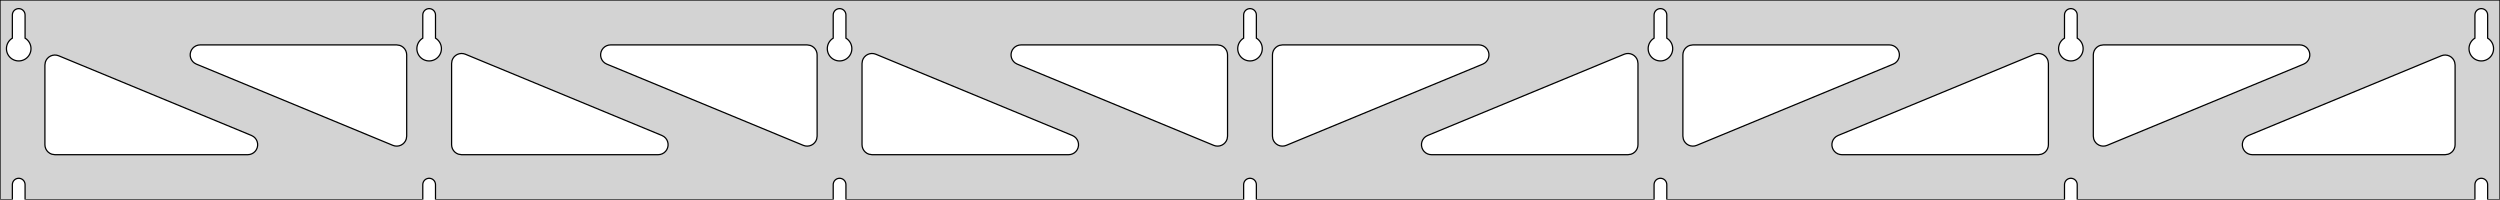 <?xml version="1.0" standalone="no"?>
<!DOCTYPE svg PUBLIC "-//W3C//DTD SVG 1.1//EN" "http://www.w3.org/Graphics/SVG/1.1/DTD/svg11.dtd">
<svg width="1002mm" height="80mm" viewBox="0 -80 1002 80" xmlns="http://www.w3.org/2000/svg" version="1.1">
<title>OpenSCAD Model</title>
<path d="
M 1002,-80 L 0,-80 L 0,-0 L 4.95,-0 L 4.95,-6 L 5.006,-6.53
 L 5.17,-7.037 L 5.437,-7.499 L 5.794,-7.895 L 6.225,-8.208 L 6.712,-8.425 L 7.233,-8.536
 L 7.767,-8.536 L 8.288,-8.425 L 8.775,-8.208 L 9.206,-7.895 L 9.563,-7.499 L 9.83,-7.037
 L 9.994,-6.53 L 10.05,-6 L 10.05,-0 L 169.45,-0 L 169.45,-6 L 169.506,-6.53
 L 169.67,-7.037 L 169.937,-7.499 L 170.294,-7.895 L 170.725,-8.208 L 171.212,-8.425 L 171.733,-8.536
 L 172.267,-8.536 L 172.788,-8.425 L 173.275,-8.208 L 173.706,-7.895 L 174.063,-7.499 L 174.33,-7.037
 L 174.494,-6.53 L 174.55,-6 L 174.55,-0 L 333.95,-0 L 333.95,-6 L 334.006,-6.53
 L 334.17,-7.037 L 334.437,-7.499 L 334.794,-7.895 L 335.225,-8.208 L 335.712,-8.425 L 336.233,-8.536
 L 336.767,-8.536 L 337.288,-8.425 L 337.775,-8.208 L 338.206,-7.895 L 338.563,-7.499 L 338.83,-7.037
 L 338.994,-6.53 L 339.05,-6 L 339.05,-0 L 498.45,-0 L 498.45,-6 L 498.506,-6.53
 L 498.67,-7.037 L 498.937,-7.499 L 499.294,-7.895 L 499.725,-8.208 L 500.212,-8.425 L 500.733,-8.536
 L 501.267,-8.536 L 501.788,-8.425 L 502.275,-8.208 L 502.706,-7.895 L 503.063,-7.499 L 503.33,-7.037
 L 503.494,-6.53 L 503.55,-6 L 503.55,-0 L 662.95,-0 L 662.95,-6 L 663.006,-6.53
 L 663.17,-7.037 L 663.437,-7.499 L 663.794,-7.895 L 664.225,-8.208 L 664.712,-8.425 L 665.233,-8.536
 L 665.767,-8.536 L 666.288,-8.425 L 666.775,-8.208 L 667.206,-7.895 L 667.563,-7.499 L 667.83,-7.037
 L 667.994,-6.53 L 668.05,-6 L 668.05,-0 L 827.45,-0 L 827.45,-6 L 827.506,-6.53
 L 827.67,-7.037 L 827.937,-7.499 L 828.294,-7.895 L 828.725,-8.208 L 829.212,-8.425 L 829.733,-8.536
 L 830.267,-8.536 L 830.788,-8.425 L 831.275,-8.208 L 831.706,-7.895 L 832.063,-7.499 L 832.33,-7.037
 L 832.494,-6.53 L 832.55,-6 L 832.55,-0 L 991.95,-0 L 991.95,-6 L 992.006,-6.53
 L 992.17,-7.037 L 992.437,-7.499 L 992.794,-7.895 L 993.225,-8.208 L 993.712,-8.425 L 994.233,-8.536
 L 994.767,-8.536 L 995.288,-8.425 L 995.775,-8.208 L 996.206,-7.895 L 996.563,-7.499 L 996.83,-7.037
 L 996.994,-6.53 L 997.05,-6 L 997.05,-0 L 1002,-0 z
M 6.986,-55.607 L 6.477,-55.688 L 5.98,-55.821 L 5.499,-56.005 L 5.04,-56.239 L 4.608,-56.52
 L 4.208,-56.844 L 3.844,-57.208 L 3.52,-57.608 L 3.239,-58.04 L 3.005,-58.499 L 2.821,-58.98
 L 2.688,-59.477 L 2.607,-59.986 L 2.58,-60.5 L 2.607,-61.014 L 2.688,-61.523 L 2.821,-62.02
 L 3.005,-62.501 L 3.239,-62.96 L 3.52,-63.392 L 3.844,-63.792 L 4.208,-64.156 L 4.608,-64.48
 L 4.95,-64.702 L 4.95,-74 L 5.006,-74.53 L 5.17,-75.037 L 5.437,-75.499 L 5.794,-75.895
 L 6.225,-76.208 L 6.712,-76.425 L 7.233,-76.536 L 7.767,-76.536 L 8.288,-76.425 L 8.775,-76.208
 L 9.206,-75.895 L 9.563,-75.499 L 9.83,-75.037 L 9.994,-74.53 L 10.05,-74 L 10.05,-64.702
 L 10.392,-64.48 L 10.792,-64.156 L 11.156,-63.792 L 11.48,-63.392 L 11.761,-62.96 L 11.995,-62.501
 L 12.179,-62.02 L 12.312,-61.523 L 12.393,-61.014 L 12.42,-60.5 L 12.393,-59.986 L 12.312,-59.477
 L 12.179,-58.98 L 11.995,-58.499 L 11.761,-58.04 L 11.48,-57.608 L 11.156,-57.208 L 10.792,-56.844
 L 10.392,-56.52 L 9.96,-56.239 L 9.501,-56.005 L 9.02,-55.821 L 8.523,-55.688 L 8.014,-55.607
 L 7.5,-55.58 z
M 171.486,-55.607 L 170.977,-55.688 L 170.48,-55.821 L 169.999,-56.005 L 169.54,-56.239 L 169.108,-56.52
 L 168.708,-56.844 L 168.344,-57.208 L 168.02,-57.608 L 167.739,-58.04 L 167.505,-58.499 L 167.321,-58.98
 L 167.188,-59.477 L 167.107,-59.986 L 167.08,-60.5 L 167.107,-61.014 L 167.188,-61.523 L 167.321,-62.02
 L 167.505,-62.501 L 167.739,-62.96 L 168.02,-63.392 L 168.344,-63.792 L 168.708,-64.156 L 169.108,-64.48
 L 169.45,-64.702 L 169.45,-74 L 169.506,-74.53 L 169.67,-75.037 L 169.937,-75.499 L 170.294,-75.895
 L 170.725,-76.208 L 171.212,-76.425 L 171.733,-76.536 L 172.267,-76.536 L 172.788,-76.425 L 173.275,-76.208
 L 173.706,-75.895 L 174.063,-75.499 L 174.33,-75.037 L 174.494,-74.53 L 174.55,-74 L 174.55,-64.702
 L 174.892,-64.48 L 175.292,-64.156 L 175.656,-63.792 L 175.98,-63.392 L 176.261,-62.96 L 176.495,-62.501
 L 176.679,-62.02 L 176.812,-61.523 L 176.893,-61.014 L 176.92,-60.5 L 176.893,-59.986 L 176.812,-59.477
 L 176.679,-58.98 L 176.495,-58.499 L 176.261,-58.04 L 175.98,-57.608 L 175.656,-57.208 L 175.292,-56.844
 L 174.892,-56.52 L 174.46,-56.239 L 174.001,-56.005 L 173.52,-55.821 L 173.023,-55.688 L 172.514,-55.607
 L 172,-55.58 z
M 335.986,-55.607 L 335.477,-55.688 L 334.98,-55.821 L 334.499,-56.005 L 334.04,-56.239 L 333.608,-56.52
 L 333.208,-56.844 L 332.844,-57.208 L 332.52,-57.608 L 332.239,-58.04 L 332.005,-58.499 L 331.821,-58.98
 L 331.688,-59.477 L 331.607,-59.986 L 331.58,-60.5 L 331.607,-61.014 L 331.688,-61.523 L 331.821,-62.02
 L 332.005,-62.501 L 332.239,-62.96 L 332.52,-63.392 L 332.844,-63.792 L 333.208,-64.156 L 333.608,-64.48
 L 333.95,-64.702 L 333.95,-74 L 334.006,-74.53 L 334.17,-75.037 L 334.437,-75.499 L 334.794,-75.895
 L 335.225,-76.208 L 335.712,-76.425 L 336.233,-76.536 L 336.767,-76.536 L 337.288,-76.425 L 337.775,-76.208
 L 338.206,-75.895 L 338.563,-75.499 L 338.83,-75.037 L 338.994,-74.53 L 339.05,-74 L 339.05,-64.702
 L 339.392,-64.48 L 339.792,-64.156 L 340.156,-63.792 L 340.48,-63.392 L 340.761,-62.96 L 340.995,-62.501
 L 341.179,-62.02 L 341.312,-61.523 L 341.393,-61.014 L 341.42,-60.5 L 341.393,-59.986 L 341.312,-59.477
 L 341.179,-58.98 L 340.995,-58.499 L 340.761,-58.04 L 340.48,-57.608 L 340.156,-57.208 L 339.792,-56.844
 L 339.392,-56.52 L 338.96,-56.239 L 338.501,-56.005 L 338.02,-55.821 L 337.523,-55.688 L 337.014,-55.607
 L 336.5,-55.58 z
M 500.486,-55.607 L 499.977,-55.688 L 499.48,-55.821 L 498.999,-56.005 L 498.54,-56.239 L 498.108,-56.52
 L 497.708,-56.844 L 497.344,-57.208 L 497.02,-57.608 L 496.739,-58.04 L 496.505,-58.499 L 496.321,-58.98
 L 496.188,-59.477 L 496.107,-59.986 L 496.08,-60.5 L 496.107,-61.014 L 496.188,-61.523 L 496.321,-62.02
 L 496.505,-62.501 L 496.739,-62.96 L 497.02,-63.392 L 497.344,-63.792 L 497.708,-64.156 L 498.108,-64.48
 L 498.45,-64.702 L 498.45,-74 L 498.506,-74.53 L 498.67,-75.037 L 498.937,-75.499 L 499.294,-75.895
 L 499.725,-76.208 L 500.212,-76.425 L 500.733,-76.536 L 501.267,-76.536 L 501.788,-76.425 L 502.275,-76.208
 L 502.706,-75.895 L 503.063,-75.499 L 503.33,-75.037 L 503.494,-74.53 L 503.55,-74 L 503.55,-64.702
 L 503.892,-64.48 L 504.292,-64.156 L 504.656,-63.792 L 504.98,-63.392 L 505.261,-62.96 L 505.495,-62.501
 L 505.679,-62.02 L 505.812,-61.523 L 505.893,-61.014 L 505.92,-60.5 L 505.893,-59.986 L 505.812,-59.477
 L 505.679,-58.98 L 505.495,-58.499 L 505.261,-58.04 L 504.98,-57.608 L 504.656,-57.208 L 504.292,-56.844
 L 503.892,-56.52 L 503.46,-56.239 L 503.001,-56.005 L 502.52,-55.821 L 502.023,-55.688 L 501.514,-55.607
 L 501,-55.58 z
M 664.986,-55.607 L 664.477,-55.688 L 663.98,-55.821 L 663.499,-56.005 L 663.04,-56.239 L 662.608,-56.52
 L 662.208,-56.844 L 661.844,-57.208 L 661.52,-57.608 L 661.239,-58.04 L 661.005,-58.499 L 660.821,-58.98
 L 660.688,-59.477 L 660.607,-59.986 L 660.58,-60.5 L 660.607,-61.014 L 660.688,-61.523 L 660.821,-62.02
 L 661.005,-62.501 L 661.239,-62.96 L 661.52,-63.392 L 661.844,-63.792 L 662.208,-64.156 L 662.608,-64.48
 L 662.95,-64.702 L 662.95,-74 L 663.006,-74.53 L 663.17,-75.037 L 663.437,-75.499 L 663.794,-75.895
 L 664.225,-76.208 L 664.712,-76.425 L 665.233,-76.536 L 665.767,-76.536 L 666.288,-76.425 L 666.775,-76.208
 L 667.206,-75.895 L 667.563,-75.499 L 667.83,-75.037 L 667.994,-74.53 L 668.05,-74 L 668.05,-64.702
 L 668.392,-64.48 L 668.792,-64.156 L 669.156,-63.792 L 669.48,-63.392 L 669.761,-62.96 L 669.995,-62.501
 L 670.179,-62.02 L 670.312,-61.523 L 670.393,-61.014 L 670.42,-60.5 L 670.393,-59.986 L 670.312,-59.477
 L 670.179,-58.98 L 669.995,-58.499 L 669.761,-58.04 L 669.48,-57.608 L 669.156,-57.208 L 668.792,-56.844
 L 668.392,-56.52 L 667.96,-56.239 L 667.501,-56.005 L 667.02,-55.821 L 666.523,-55.688 L 666.014,-55.607
 L 665.5,-55.58 z
M 829.486,-55.607 L 828.977,-55.688 L 828.48,-55.821 L 827.999,-56.005 L 827.54,-56.239 L 827.108,-56.52
 L 826.708,-56.844 L 826.344,-57.208 L 826.02,-57.608 L 825.739,-58.04 L 825.505,-58.499 L 825.321,-58.98
 L 825.188,-59.477 L 825.107,-59.986 L 825.08,-60.5 L 825.107,-61.014 L 825.188,-61.523 L 825.321,-62.02
 L 825.505,-62.501 L 825.739,-62.96 L 826.02,-63.392 L 826.344,-63.792 L 826.708,-64.156 L 827.108,-64.48
 L 827.45,-64.702 L 827.45,-74 L 827.506,-74.53 L 827.67,-75.037 L 827.937,-75.499 L 828.294,-75.895
 L 828.725,-76.208 L 829.212,-76.425 L 829.733,-76.536 L 830.267,-76.536 L 830.788,-76.425 L 831.275,-76.208
 L 831.706,-75.895 L 832.063,-75.499 L 832.33,-75.037 L 832.494,-74.53 L 832.55,-74 L 832.55,-64.702
 L 832.892,-64.48 L 833.292,-64.156 L 833.656,-63.792 L 833.98,-63.392 L 834.261,-62.96 L 834.495,-62.501
 L 834.679,-62.02 L 834.812,-61.523 L 834.893,-61.014 L 834.92,-60.5 L 834.893,-59.986 L 834.812,-59.477
 L 834.679,-58.98 L 834.495,-58.499 L 834.261,-58.04 L 833.98,-57.608 L 833.656,-57.208 L 833.292,-56.844
 L 832.892,-56.52 L 832.46,-56.239 L 832.001,-56.005 L 831.52,-55.821 L 831.023,-55.688 L 830.514,-55.607
 L 830,-55.58 z
M 993.986,-55.607 L 993.477,-55.688 L 992.98,-55.821 L 992.499,-56.005 L 992.04,-56.239 L 991.608,-56.52
 L 991.208,-56.844 L 990.844,-57.208 L 990.52,-57.608 L 990.239,-58.04 L 990.005,-58.499 L 989.821,-58.98
 L 989.688,-59.477 L 989.607,-59.986 L 989.58,-60.5 L 989.607,-61.014 L 989.688,-61.523 L 989.821,-62.02
 L 990.005,-62.501 L 990.239,-62.96 L 990.52,-63.392 L 990.844,-63.792 L 991.208,-64.156 L 991.608,-64.48
 L 991.95,-64.702 L 991.95,-74 L 992.006,-74.53 L 992.17,-75.037 L 992.437,-75.499 L 992.794,-75.895
 L 993.225,-76.208 L 993.712,-76.425 L 994.233,-76.536 L 994.767,-76.536 L 995.288,-76.425 L 995.775,-76.208
 L 996.206,-75.895 L 996.563,-75.499 L 996.83,-75.037 L 996.994,-74.53 L 997.05,-74 L 997.05,-64.702
 L 997.392,-64.48 L 997.792,-64.156 L 998.156,-63.792 L 998.48,-63.392 L 998.761,-62.96 L 998.995,-62.501
 L 999.179,-62.02 L 999.312,-61.523 L 999.393,-61.014 L 999.42,-60.5 L 999.393,-59.986 L 999.312,-59.477
 L 999.179,-58.98 L 998.995,-58.499 L 998.761,-58.04 L 998.48,-57.608 L 998.156,-57.208 L 997.792,-56.844
 L 997.392,-56.52 L 996.96,-56.239 L 996.501,-56.005 L 996.02,-55.821 L 995.523,-55.688 L 995.014,-55.607
 L 994.5,-55.58 z
M 842.063,-21.547 L 841.275,-21.827 L 840.563,-22.264 L 839.957,-22.84 L 839.483,-23.53 L 839.164,-24.302
 L 839,-25.436 L 839,-58 L 839.087,-58.832 L 839.346,-59.627 L 839.764,-60.351 L 840.323,-60.973
 L 841,-61.464 L 841.764,-61.804 L 843,-62 L 921.777,-62 L 922.609,-61.913 L 923.404,-61.654
 L 924.128,-61.236 L 924.749,-60.676 L 925.241,-60 L 925.581,-59.236 L 925.755,-58.418 L 925.755,-57.582
 L 925.581,-56.764 L 925.241,-56 L 924.749,-55.324 L 924.128,-54.764 L 923.305,-54.303 L 844.528,-21.739
 L 843.726,-21.502 L 842.892,-21.437 z
M 322.774,-21.502 L 321.972,-21.739 L 243.195,-54.303 L 242.372,-54.764 L 241.751,-55.324 L 241.259,-56
 L 240.919,-56.764 L 240.745,-57.582 L 240.745,-58.418 L 240.919,-59.236 L 241.259,-60 L 241.751,-60.676
 L 242.372,-61.236 L 243.096,-61.654 L 243.891,-61.913 L 244.723,-62 L 323.5,-62 L 324.736,-61.804
 L 325.5,-61.464 L 326.177,-60.973 L 326.736,-60.351 L 327.154,-59.627 L 327.413,-58.832 L 327.5,-58
 L 327.5,-25.436 L 327.336,-24.302 L 327.017,-23.53 L 326.543,-22.84 L 325.937,-22.264 L 325.225,-21.827
 L 324.437,-21.547 L 323.608,-21.437 z
M 158.274,-21.502 L 157.472,-21.739 L 78.695,-54.303 L 77.872,-54.764 L 77.251,-55.324 L 76.759,-56
 L 76.419,-56.764 L 76.245,-57.582 L 76.245,-58.418 L 76.419,-59.236 L 76.759,-60 L 77.251,-60.676
 L 77.872,-61.236 L 78.596,-61.654 L 79.391,-61.913 L 80.223,-62 L 159,-62 L 160.236,-61.804
 L 161,-61.464 L 161.677,-60.973 L 162.236,-60.351 L 162.654,-59.627 L 162.913,-58.832 L 163,-58
 L 163,-25.436 L 162.836,-24.302 L 162.517,-23.53 L 162.043,-22.84 L 161.437,-22.264 L 160.725,-21.827
 L 159.937,-21.547 L 159.108,-21.437 z
M 487.274,-21.502 L 486.472,-21.739 L 407.695,-54.303 L 406.872,-54.764 L 406.251,-55.324 L 405.759,-56
 L 405.419,-56.764 L 405.245,-57.582 L 405.245,-58.418 L 405.419,-59.236 L 405.759,-60 L 406.251,-60.676
 L 406.872,-61.236 L 407.596,-61.654 L 408.391,-61.913 L 409.223,-62 L 488,-62 L 489.236,-61.804
 L 490,-61.464 L 490.677,-60.973 L 491.236,-60.351 L 491.654,-59.627 L 491.913,-58.832 L 492,-58
 L 492,-25.436 L 491.836,-24.302 L 491.517,-23.53 L 491.043,-22.84 L 490.437,-22.264 L 489.725,-21.827
 L 488.937,-21.547 L 488.108,-21.437 z
M 513.063,-21.547 L 512.275,-21.827 L 511.563,-22.264 L 510.957,-22.84 L 510.483,-23.53 L 510.164,-24.302
 L 510,-25.436 L 510,-58 L 510.087,-58.832 L 510.346,-59.627 L 510.764,-60.351 L 511.323,-60.973
 L 512,-61.464 L 512.764,-61.804 L 514,-62 L 592.777,-62 L 593.609,-61.913 L 594.404,-61.654
 L 595.128,-61.236 L 595.749,-60.676 L 596.241,-60 L 596.581,-59.236 L 596.755,-58.418 L 596.755,-57.582
 L 596.581,-56.764 L 596.241,-56 L 595.749,-55.324 L 595.128,-54.764 L 594.305,-54.303 L 515.528,-21.739
 L 514.726,-21.502 L 513.892,-21.437 z
M 677.563,-21.547 L 676.775,-21.827 L 676.063,-22.264 L 675.457,-22.84 L 674.983,-23.53 L 674.664,-24.302
 L 674.5,-25.436 L 674.5,-58 L 674.587,-58.832 L 674.846,-59.627 L 675.264,-60.351 L 675.823,-60.973
 L 676.5,-61.464 L 677.264,-61.804 L 678.5,-62 L 757.277,-62 L 758.109,-61.913 L 758.904,-61.654
 L 759.628,-61.236 L 760.249,-60.676 L 760.741,-60 L 761.081,-59.236 L 761.255,-58.418 L 761.255,-57.582
 L 761.081,-56.764 L 760.741,-56 L 760.249,-55.324 L 759.628,-54.764 L 758.805,-54.303 L 680.028,-21.739
 L 679.226,-21.502 L 678.392,-21.437 z
M 185,-18 L 183.764,-18.196 L 183,-18.536 L 182.323,-19.027 L 181.764,-19.649 L 181.346,-20.373
 L 181.087,-21.168 L 181,-22 L 181,-54.564 L 181.164,-55.698 L 181.483,-56.47 L 181.957,-57.16
 L 182.563,-57.736 L 183.275,-58.173 L 184.063,-58.453 L 184.892,-58.563 L 185.726,-58.498 L 186.528,-58.261
 L 265.305,-25.697 L 266.128,-25.236 L 266.749,-24.677 L 267.241,-24 L 267.581,-23.236 L 267.755,-22.418
 L 267.755,-21.582 L 267.581,-20.764 L 267.241,-20 L 266.749,-19.323 L 266.128,-18.764 L 265.404,-18.346
 L 264.609,-18.087 L 263.777,-18 z
M 349.5,-18 L 348.264,-18.196 L 347.5,-18.536 L 346.823,-19.027 L 346.264,-19.649 L 345.846,-20.373
 L 345.587,-21.168 L 345.5,-22 L 345.5,-54.564 L 345.664,-55.698 L 345.983,-56.47 L 346.457,-57.16
 L 347.063,-57.736 L 347.775,-58.173 L 348.563,-58.453 L 349.392,-58.563 L 350.226,-58.498 L 351.028,-58.261
 L 429.805,-25.697 L 430.628,-25.236 L 431.249,-24.677 L 431.741,-24 L 432.081,-23.236 L 432.255,-22.418
 L 432.255,-21.582 L 432.081,-20.764 L 431.741,-20 L 431.249,-19.323 L 430.628,-18.764 L 429.904,-18.346
 L 429.109,-18.087 L 428.277,-18 z
M 573.723,-18 L 572.891,-18.087 L 572.096,-18.346 L 571.372,-18.764 L 570.751,-19.323 L 570.259,-20
 L 569.919,-20.764 L 569.745,-21.582 L 569.745,-22.418 L 569.919,-23.236 L 570.259,-24 L 570.751,-24.677
 L 571.372,-25.236 L 572.195,-25.697 L 650.972,-58.261 L 651.774,-58.498 L 652.608,-58.563 L 653.437,-58.453
 L 654.225,-58.173 L 654.937,-57.736 L 655.543,-57.16 L 656.017,-56.47 L 656.336,-55.698 L 656.5,-54.564
 L 656.5,-22 L 656.413,-21.168 L 656.154,-20.373 L 655.736,-19.649 L 655.177,-19.027 L 654.5,-18.536
 L 653.736,-18.196 L 652.5,-18 z
M 738.223,-18 L 737.391,-18.087 L 736.596,-18.346 L 735.872,-18.764 L 735.251,-19.323 L 734.759,-20
 L 734.419,-20.764 L 734.245,-21.582 L 734.245,-22.418 L 734.419,-23.236 L 734.759,-24 L 735.251,-24.677
 L 735.872,-25.236 L 736.695,-25.697 L 815.472,-58.261 L 816.274,-58.498 L 817.108,-58.563 L 817.937,-58.453
 L 818.725,-58.173 L 819.437,-57.736 L 820.043,-57.16 L 820.517,-56.47 L 820.836,-55.698 L 821,-54.564
 L 821,-22 L 820.913,-21.168 L 820.654,-20.373 L 820.236,-19.649 L 819.677,-19.027 L 819,-18.536
 L 818.236,-18.196 L 817,-18 z
M 902.723,-18 L 901.891,-18.087 L 901.096,-18.346 L 900.372,-18.764 L 899.751,-19.323 L 899.259,-20
 L 898.919,-20.764 L 898.745,-21.582 L 898.745,-22.418 L 898.919,-23.236 L 899.259,-24 L 899.751,-24.677
 L 900.372,-25.236 L 901.195,-25.697 L 978.472,-57.641 L 979.274,-57.878 L 980.108,-57.943 L 980.937,-57.833
 L 981.725,-57.553 L 982.437,-57.116 L 983.043,-56.54 L 983.517,-55.85 L 983.836,-55.078 L 984,-53.944
 L 984,-22 L 983.913,-21.168 L 983.654,-20.373 L 983.236,-19.649 L 982.677,-19.027 L 982,-18.536
 L 981.236,-18.196 L 980,-18 z
M 22,-18 L 20.764,-18.196 L 20,-18.536 L 19.323,-19.027 L 18.764,-19.649 L 18.346,-20.373
 L 18.087,-21.168 L 18,-22 L 18,-53.944 L 18.164,-55.078 L 18.483,-55.85 L 18.956,-56.54
 L 19.563,-57.116 L 20.275,-57.553 L 21.063,-57.833 L 21.892,-57.943 L 22.726,-57.878 L 23.528,-57.641
 L 100.805,-25.697 L 101.628,-25.236 L 102.249,-24.677 L 102.741,-24 L 103.081,-23.236 L 103.255,-22.418
 L 103.255,-21.582 L 103.081,-20.764 L 102.741,-20 L 102.249,-19.323 L 101.628,-18.764 L 100.904,-18.346
 L 100.109,-18.087 L 99.277,-18 z
" stroke="black" fill="lightgray" stroke-width="0.5"/>
</svg>
